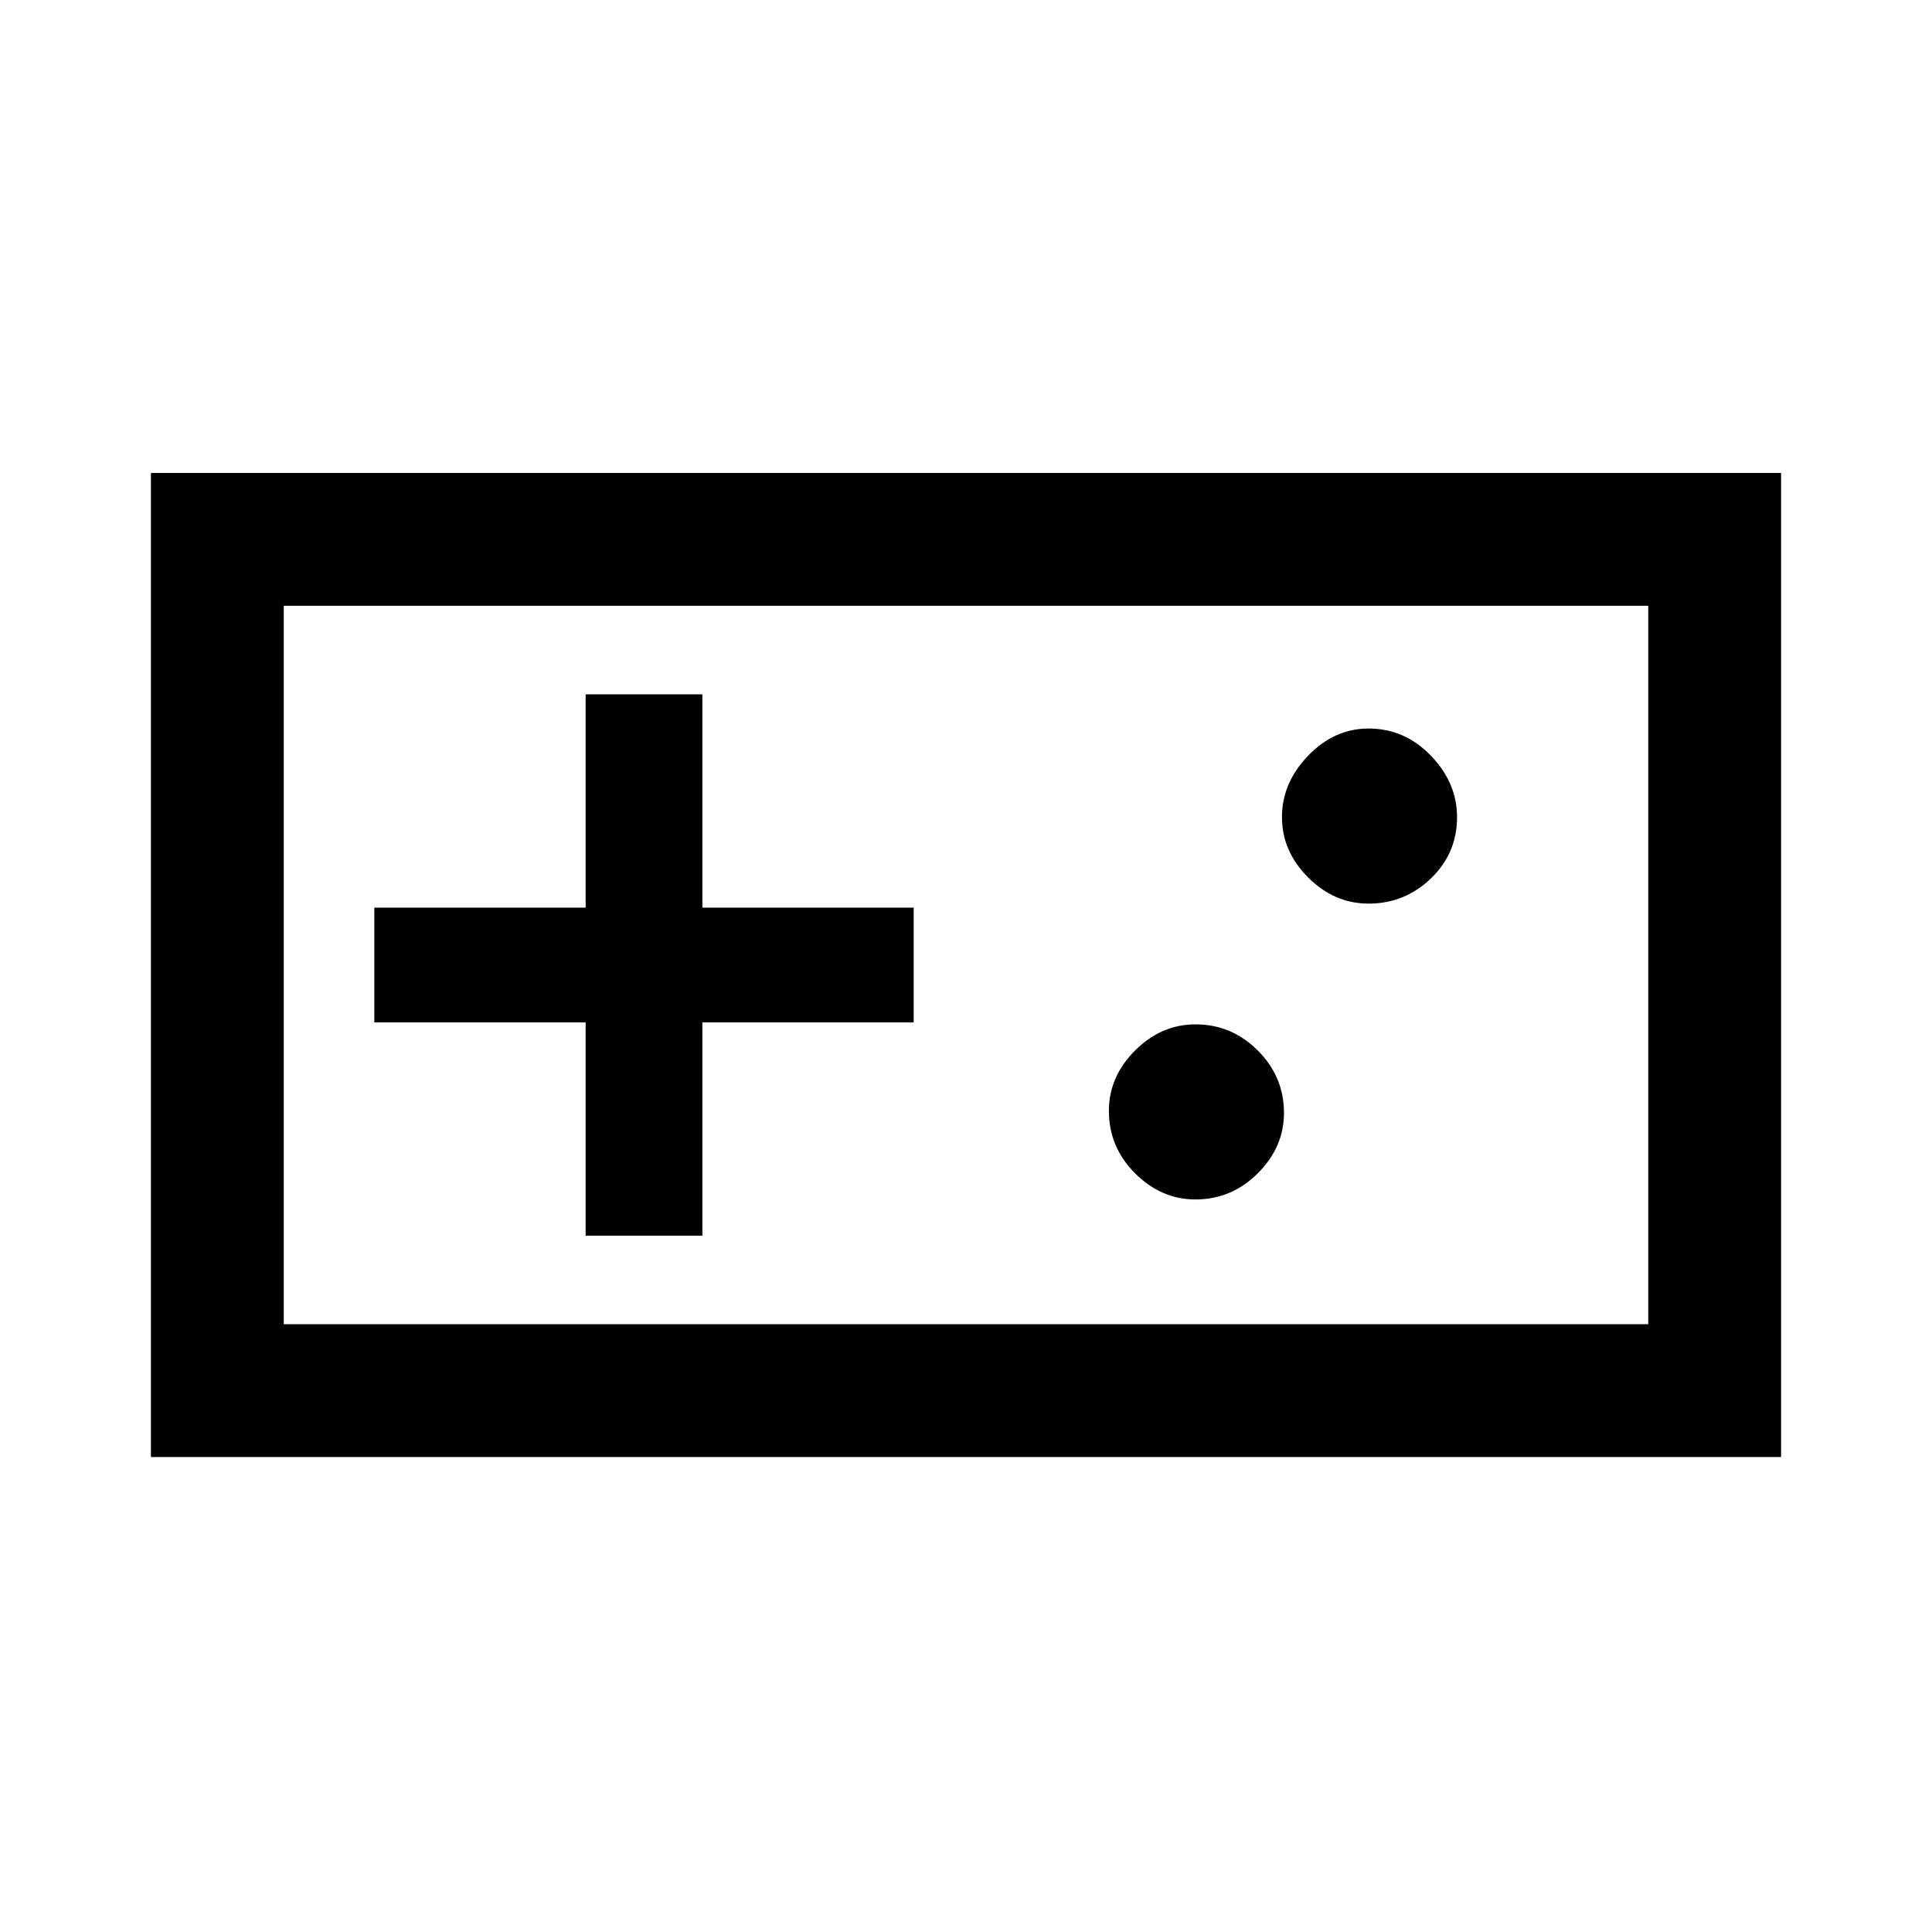 <svg xmlns="http://www.w3.org/2000/svg" height="48" width="48"><path d="M3.75 36.2V11.75H44.25V36.2ZM7.05 32.9H40.95V15.05H7.05ZM14.55 30.7H17.45V25.4H22.7V22.55H17.45V17.25H14.55V22.55H9.3V25.4H14.55ZM29.7 29.8Q30.6 29.8 31.25 29.15Q31.9 28.5 31.9 27.65Q31.9 26.75 31.25 26.1Q30.6 25.45 29.7 25.45Q28.85 25.45 28.2 26.1Q27.55 26.75 27.55 27.6Q27.55 28.5 28.2 29.15Q28.85 29.8 29.7 29.8ZM34 22.45Q34.9 22.45 35.55 21.825Q36.2 21.2 36.2 20.3Q36.2 19.45 35.55 18.775Q34.9 18.1 34 18.1Q33.15 18.1 32.5 18.775Q31.85 19.45 31.85 20.3Q31.85 21.15 32.5 21.8Q33.15 22.45 34 22.45ZM7.05 32.9V15.05V32.9Z"/></svg>